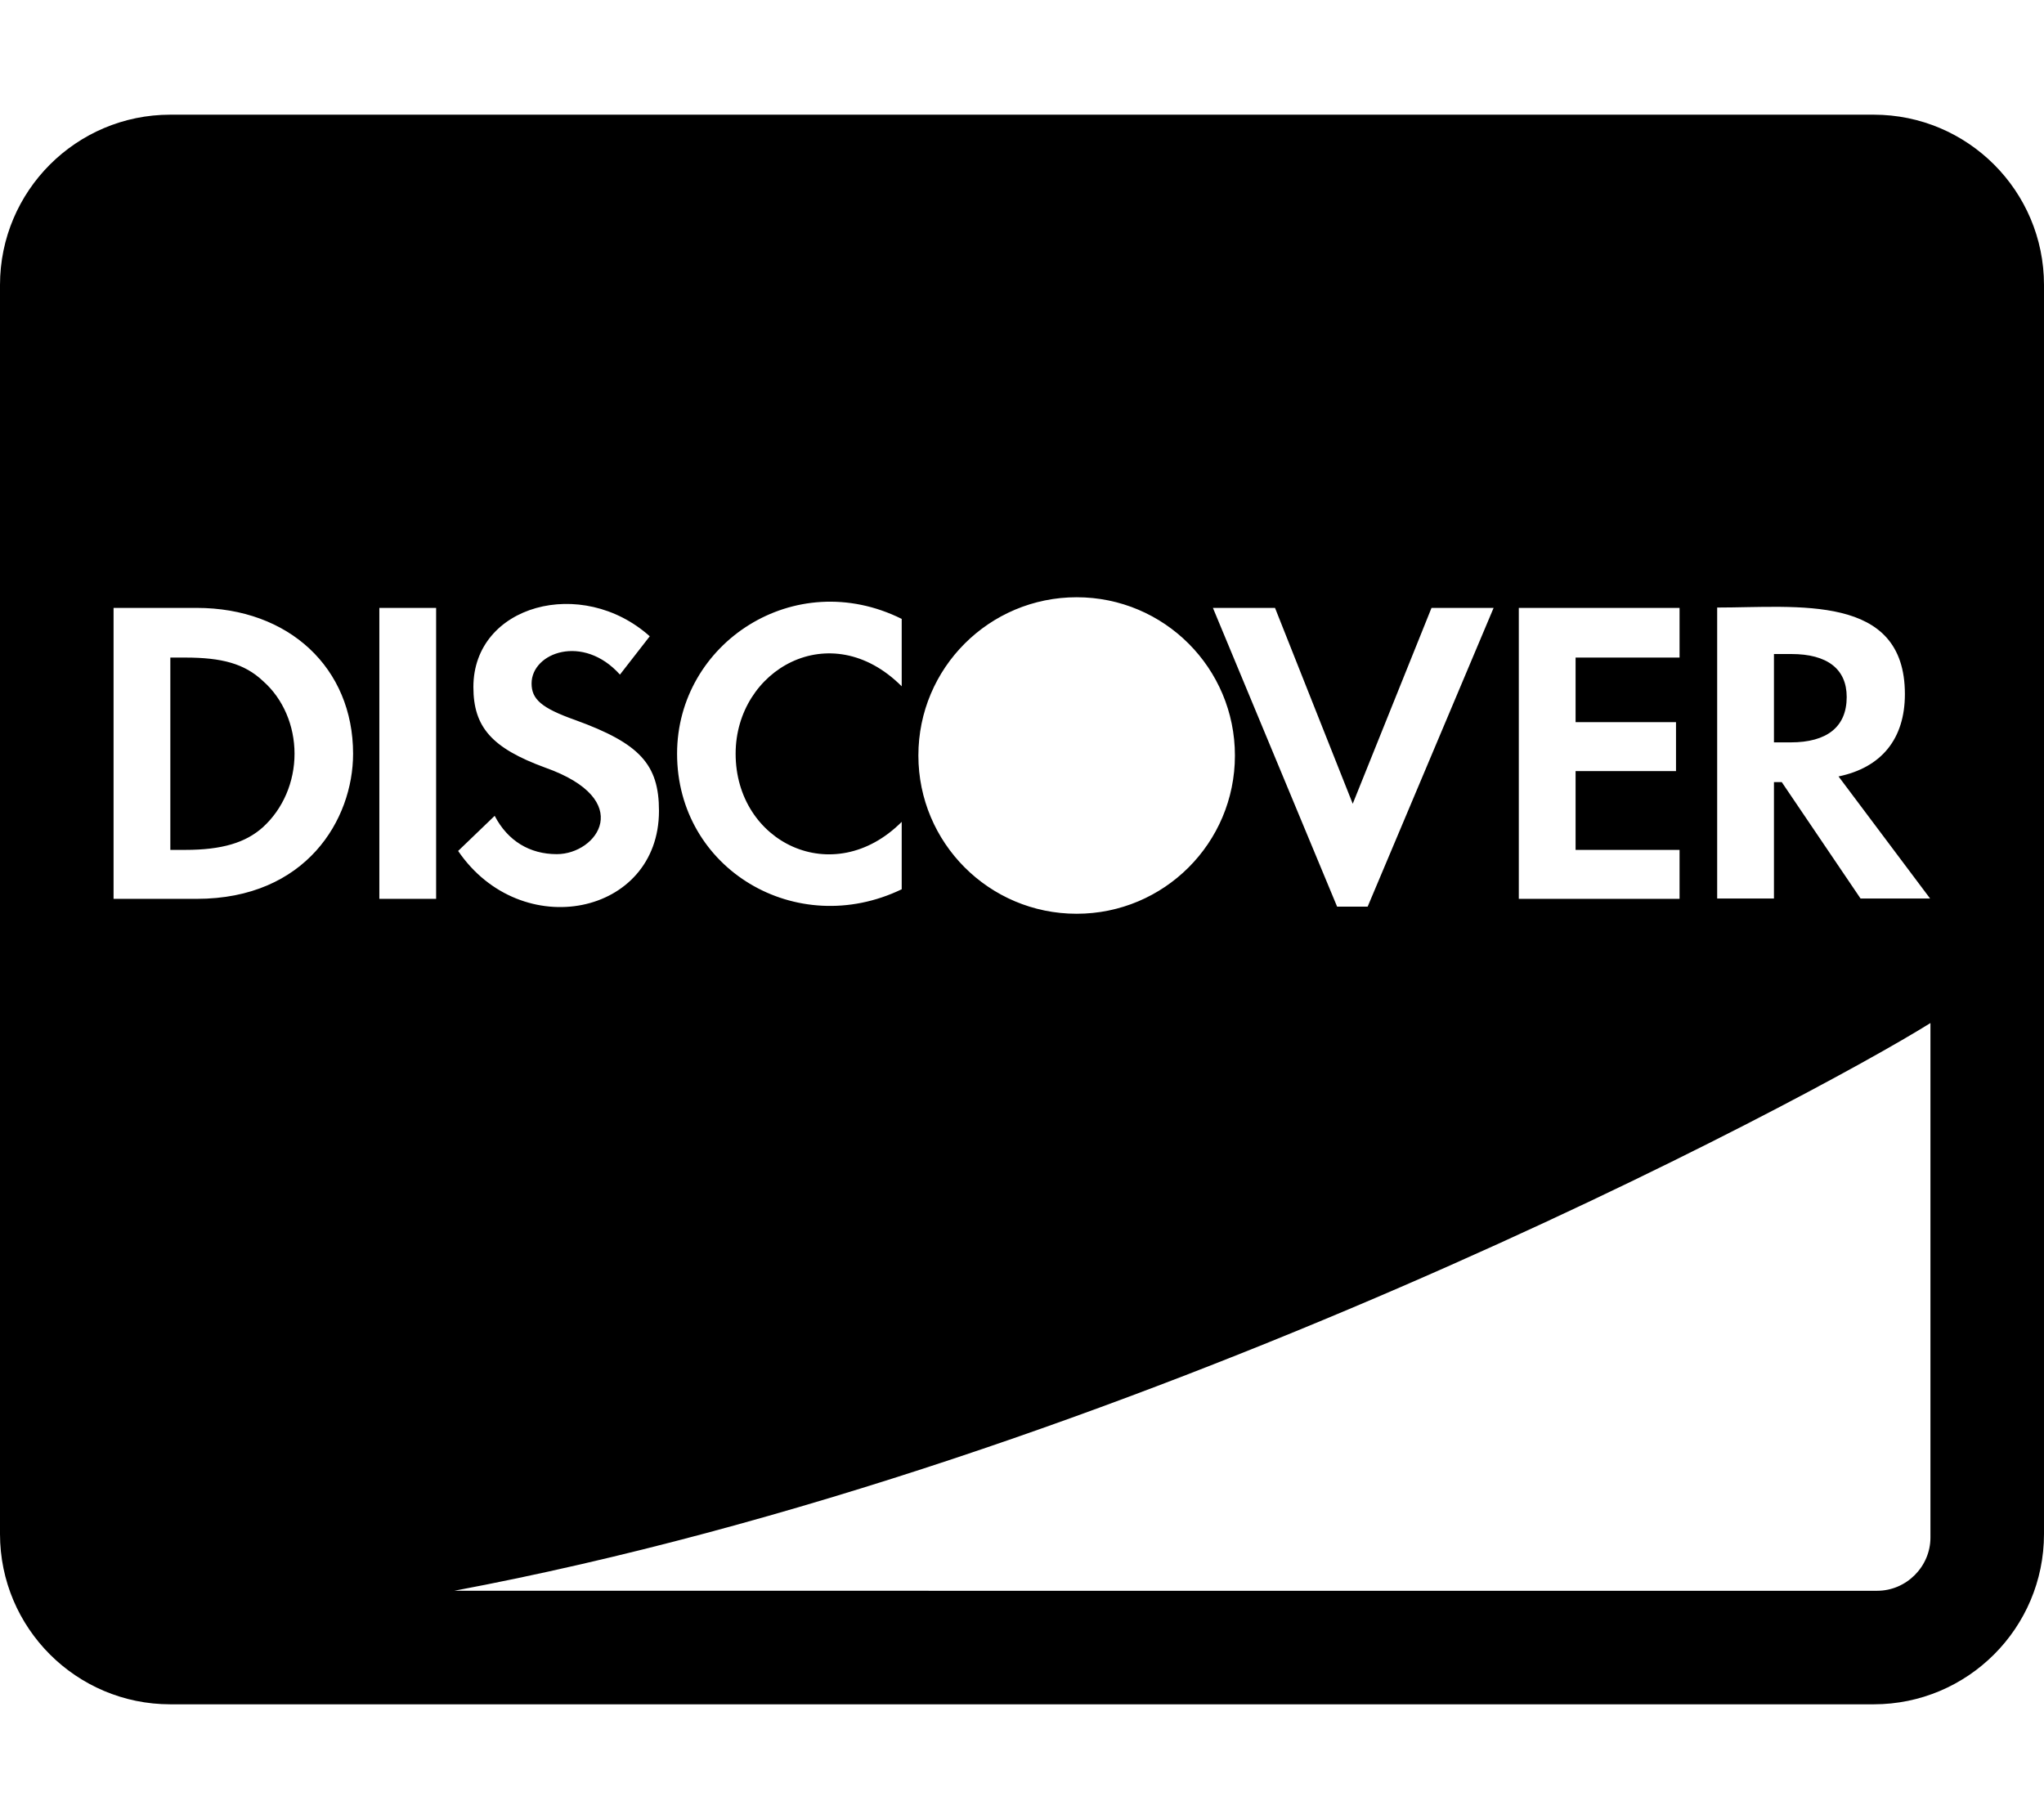 <svg xmlns="http://www.w3.org/2000/svg" width="3em" height="2.67em" viewBox="0 0 576 512"><path fill="currentColor" d="M520.4 196.1c0-7.9-5.5-12.1-15.6-12.1h-4.9v24.9h4.7c10.3 0 15.8-4.4 15.8-12.8M528 32H48C21.5 32 0 53.5 0 80v352c0 26.5 21.5 48 48 48h480c26.5 0 48-21.5 48-48V80c0-26.5-21.5-48-48-48m-44.1 138.9c22.6 0 52.9-4.1 52.9 24.4c0 12.6-6.6 20.7-18.7 23.2l25.8 34.4h-19.6l-22.2-32.8h-2.2v32.8h-16zm-55.9.1h45.3v14H444v18.2h28.3V217H444v22.2h29.3V253H428zm-68.7 0l21.9 55.2l22.2-55.2h17.5l-35.5 84.2h-8.6l-35-84.2zm-55.9-3c24.7 0 44.6 20 44.6 44.6c0 24.7-20 44.6-44.6 44.6c-24.7 0-44.6-20-44.6-44.6c0-24.7 20-44.6 44.6-44.6m-49.3 6.1v19c-20.1-20.1-46.8-4.7-46.8 19c0 25 27.5 38.5 46.8 19.2v19c-29.7 14.3-63.3-5.7-63.3-38.2c0-31.2 33.1-53 63.3-38m-97.2 66.3c11.4 0 22.4-15.3-3.3-24.4c-15-5.5-20.2-11.4-20.2-22.7c0-23.2 30.6-31.4 49.7-14.3l-8.4 10.8c-10.4-11.6-24.9-6.2-24.9 2.5c0 4.4 2.7 6.9 12.3 10.3c18.2 6.6 23.6 12.5 23.6 25.6c0 29.5-38.8 37.4-56.6 11.3l10.3-9.9c3.7 7.1 9.9 10.8 17.5 10.8M55.4 253H32v-82h23.4c26.1 0 44.1 17 44.1 41.1c0 18.5-13.2 40.9-44.1 40.9m67.5 0h-16v-82h16zM544 433c0 8.2-6.8 15-15 15H128c189.6-35.6 382.7-139.2 416-160zM74.1 191.6c-5.2-4.9-11.6-6.6-21.9-6.6H48v54.2h4.2c10.3 0 17-2 21.9-6.4c5.7-5.2 8.9-12.8 8.9-20.7s-3.2-15.5-8.9-20.5"/></svg>